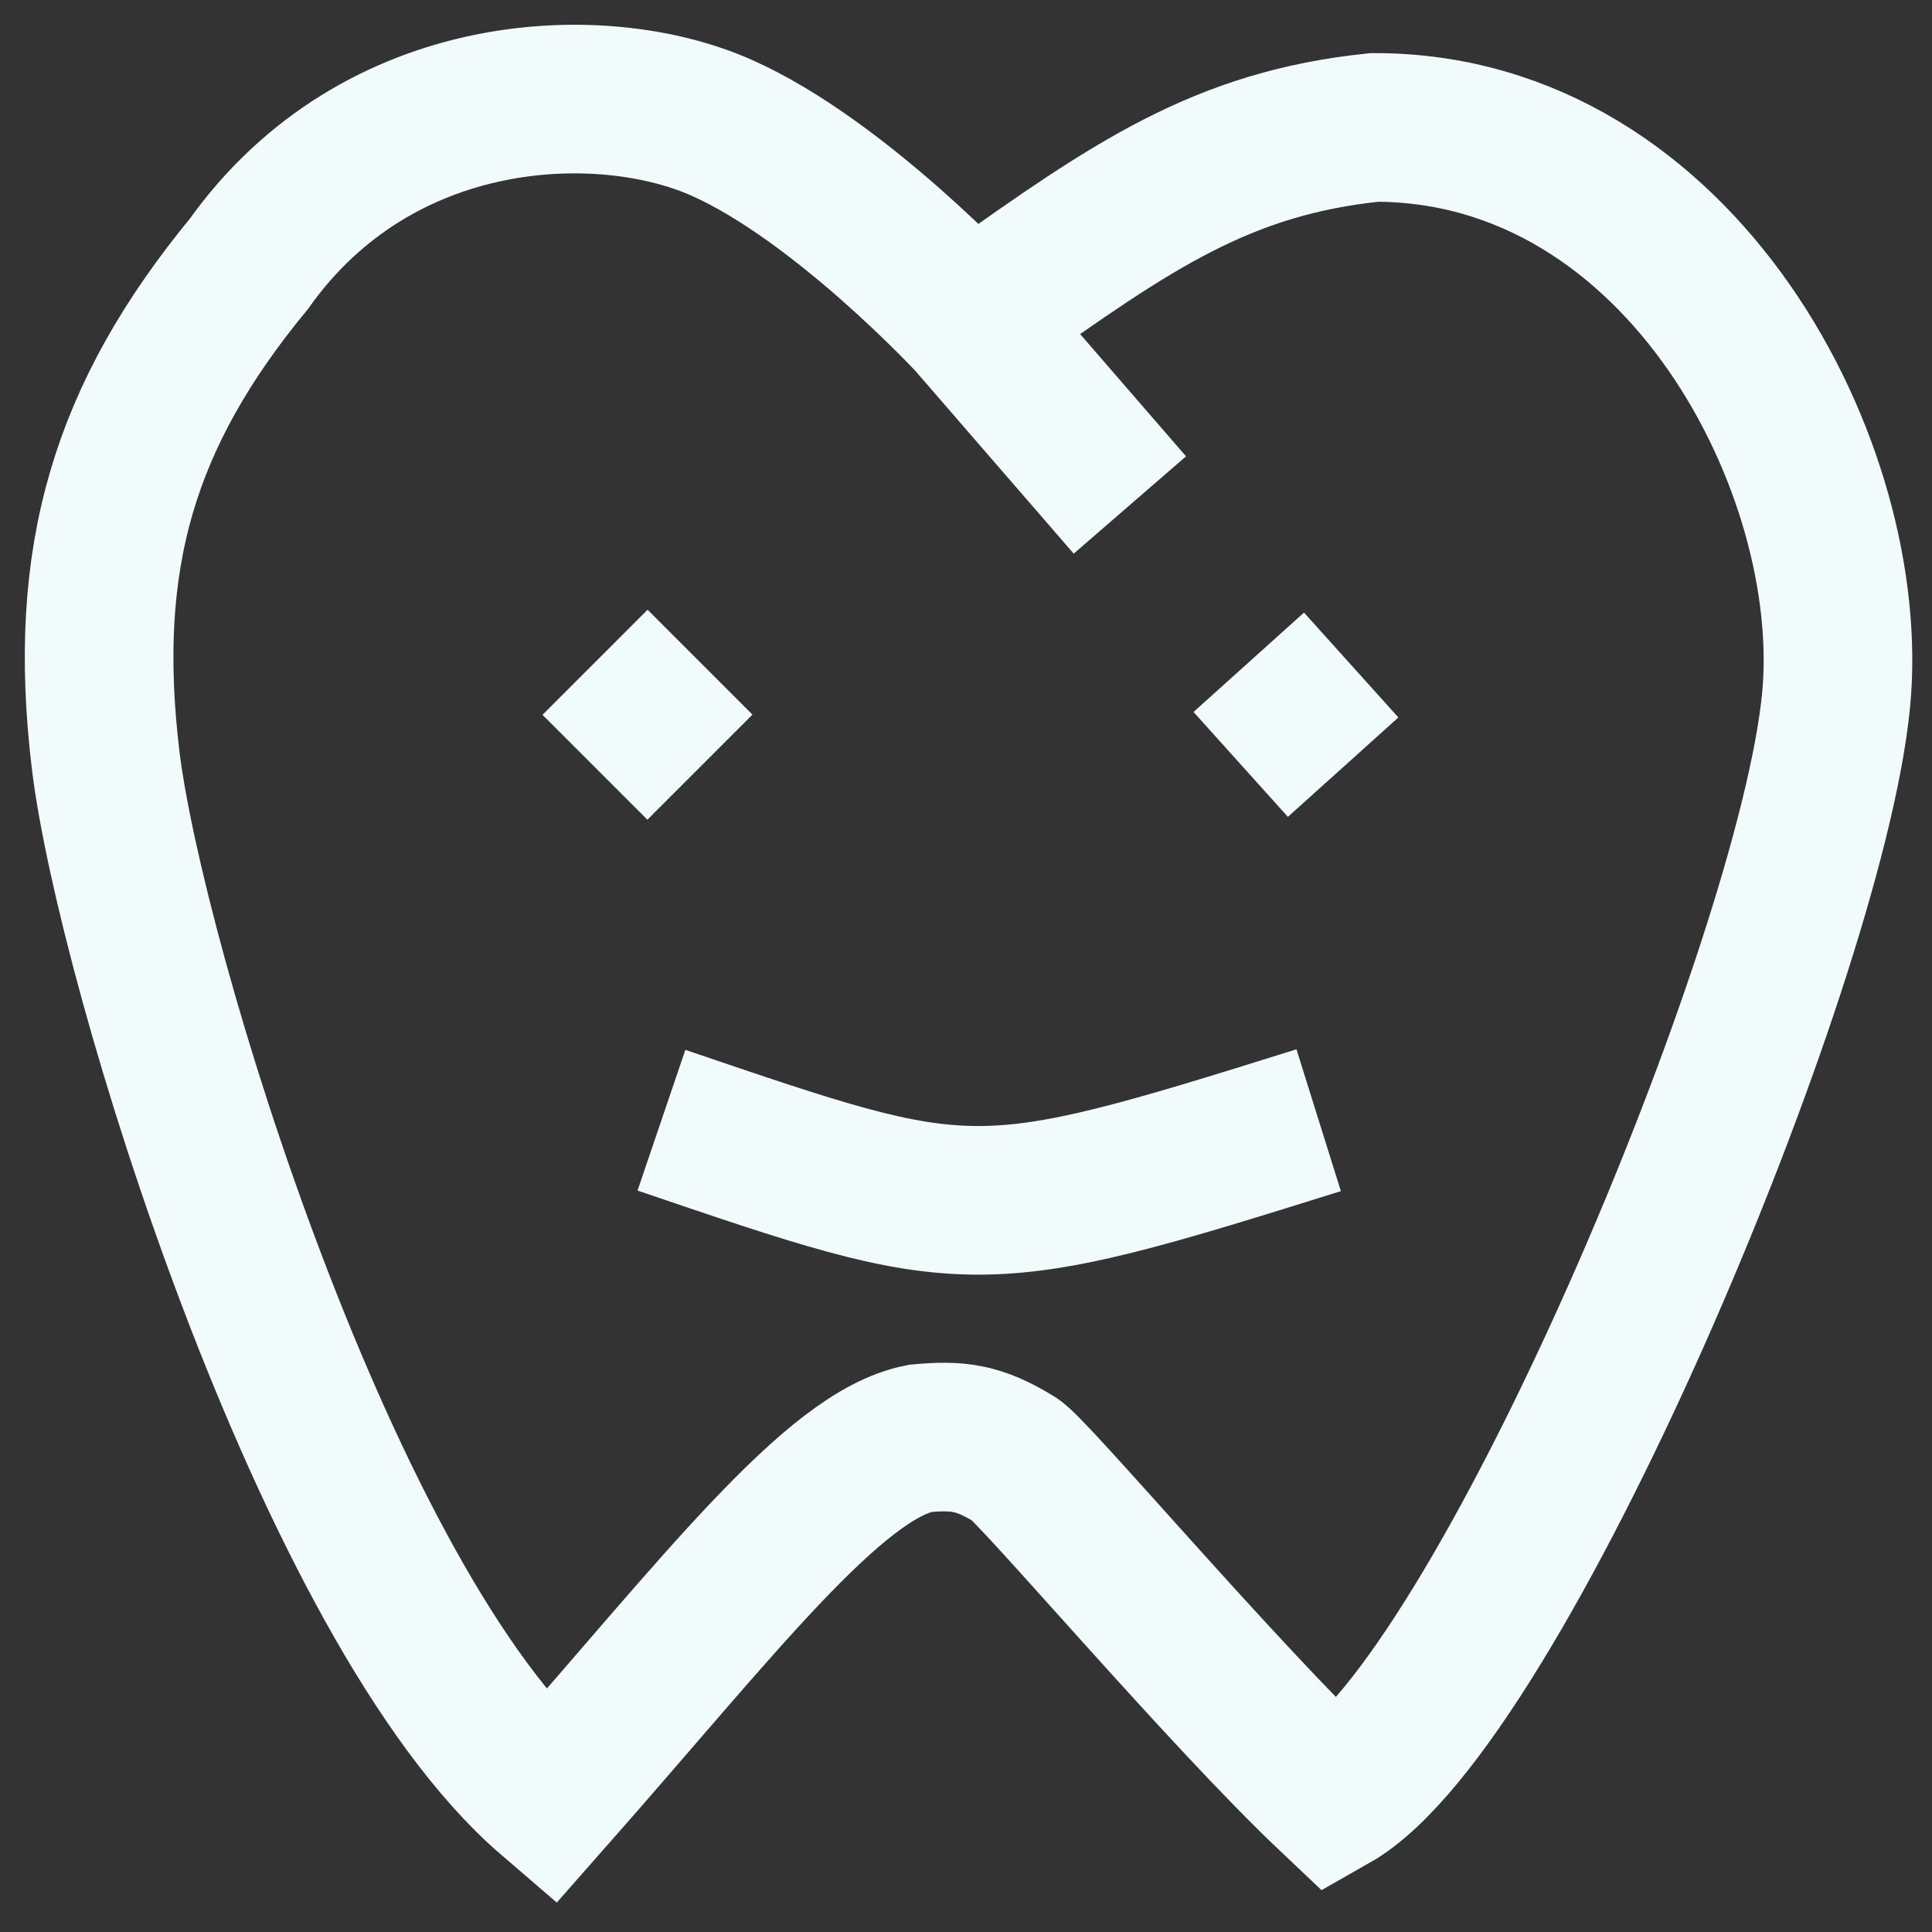 <svg width="39" height="39" viewBox="0 0 39 39" fill="none" xmlns="http://www.w3.org/2000/svg">
<rect x="0" y="0" width="39" height="39" fill="#333333" stroke="none"/>
<path d="M22.808 10.194L19.598 6.489C19.598 6.489 16.951 3.631 14.552 2.572C12.153 1.514 7.637 1.655 5.026 5.324C2.509 8.381 1.639 11.252 2.133 15.345C2.627 19.438 6.578 32.422 11.094 36.303C14.493 32.449 16.828 29.373 18.575 29.035C19.334 28.965 19.754 29.014 20.48 29.458C20.805 29.619 24.675 34.2 26.901 36.303C30.264 34.392 36.537 19.508 37.063 14.145C37.519 9.491 33.958 2.572 27.748 2.572C24.669 2.89 22.846 4.157 19.915 6.242" stroke="#F1FBFB" stroke-width="3"/>
<path d="M13.352 22.613C19.606 24.738 19.633 24.801 26.619 22.613M12.012 13.369L14.129 15.486M25.208 13.369L27.113 15.486" stroke="#F1FBFB" stroke-width="3"/>
</svg>
